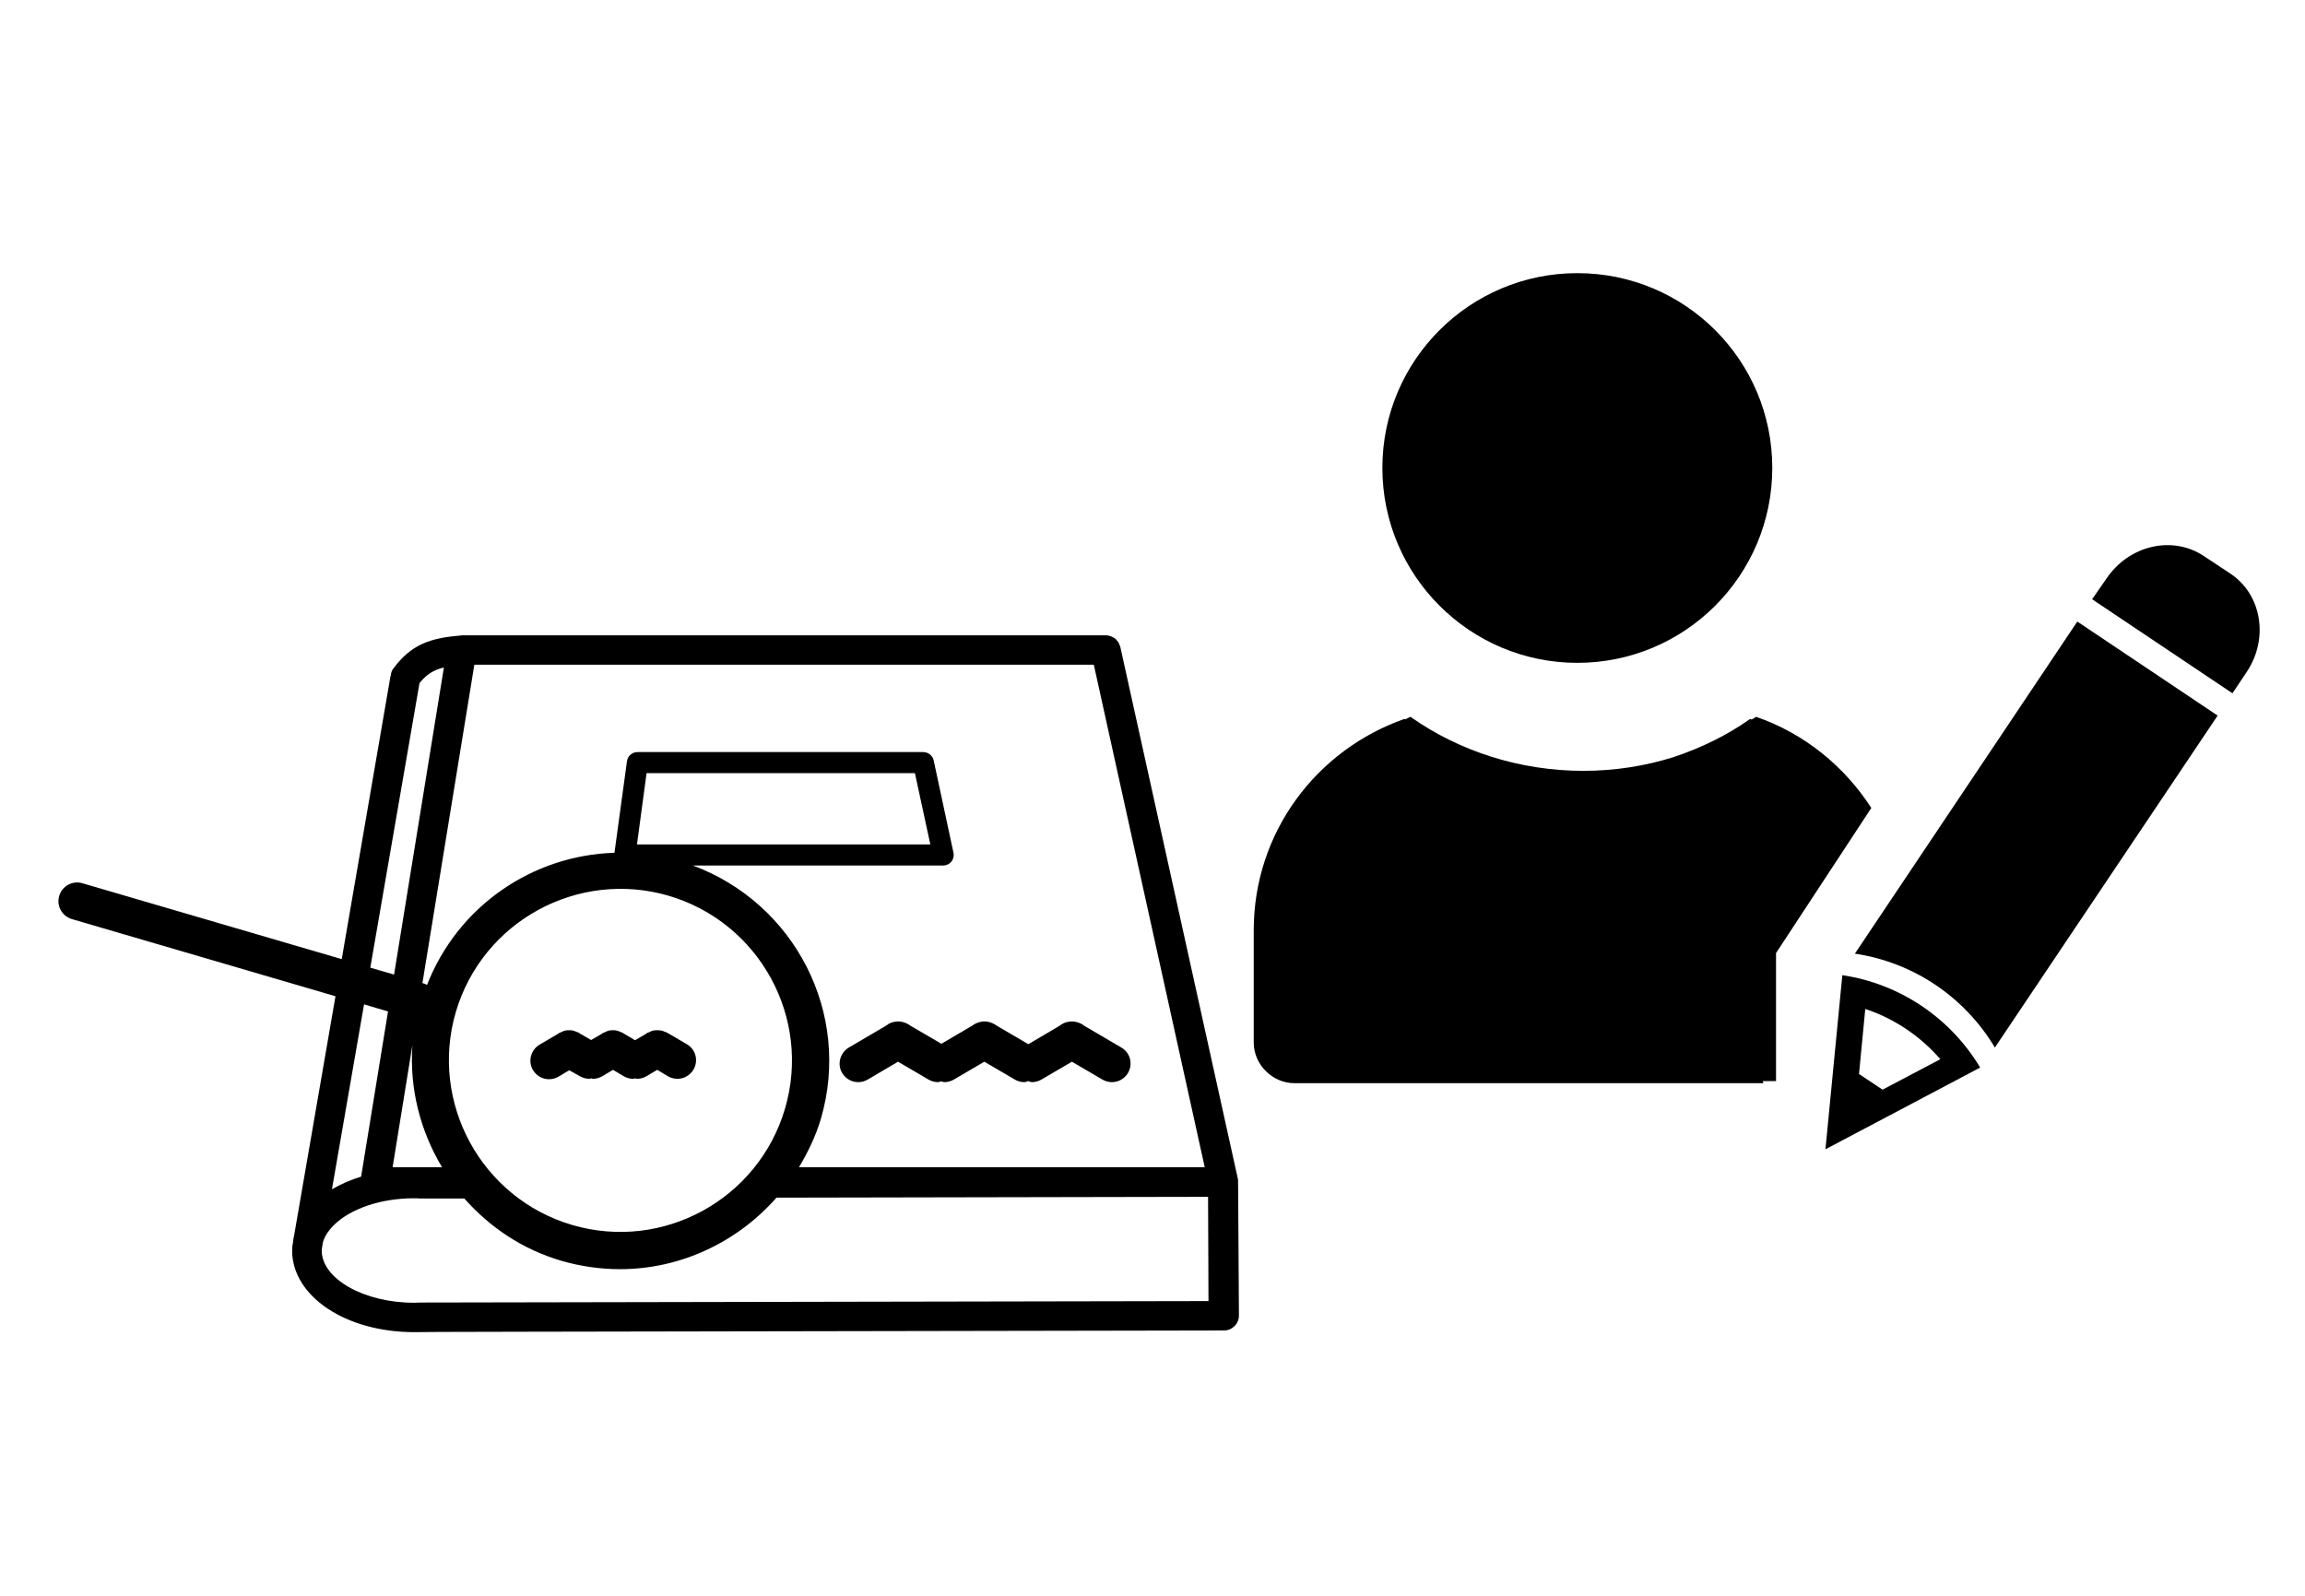 <?xml version="1.0" encoding="utf-8"?>
<!-- Generator: Adobe Illustrator 28.1.0, SVG Export Plug-In . SVG Version: 6.00 Build 0)  -->
<svg version="1.1" id="Layer_1" xmlns="http://www.w3.org/2000/svg" xmlns:xlink="http://www.w3.org/1999/xlink" x="0px" y="0px"
	 viewBox="0 0 110.55 76.54" style="enable-background:new 0 0 110.55 76.54;" xml:space="preserve">
<style type="text/css">
	.st0{display:none;}
	.st1{display:inline;fill:none;}
</style>
<g id="Layer_2_00000073722119373351752270000017113015111246931634_" class="st0">
	<line class="st1" x1="-24.13" y1="74.54" x2="142.13" y2="74.54"/>
	<line class="st1" x1="-24.13" y1="2" x2="142.13" y2="2"/>
</g>
<path d="M-5351.56,183.13c0-4.69,1.76-9.61,2.23-11.95c0.47-2.23,1.29-10.9-7.97-10.9c-9.26,0-8.44,8.67-7.97,10.9
	c0.47,2.23,2.23,7.26,2.23,11.95c0,5.39-2.34,10.08-4.57,15.47c-2.81-7.5-6.44-13.83-6.44-21.09c0-5.62,2.11-11.6,2.69-14.3
	c0.47-2.81,1.52-13.12-9.61-13.12s-10.08,10.31-9.61,13.01c0.47,2.69,2.69,8.67,2.69,14.3c0,7.26-3.75,13.71-6.44,21.09
	c-2.11-5.27-4.57-10.08-4.57-15.47c0-4.69,1.76-9.61,2.23-11.95c0.47-2.23,1.29-10.9-7.97-10.9s-8.44,8.67-7.97,10.9
	s2.23,7.26,2.23,11.95c0,9.73-7.85,17.58-7.85,30c0,10.55,4.57,24.14,6.8,25.54h13.71c0.94-0.59,2.11-3.05,3.4-6.68
	c1.64,6.21,3.75,11.13,5.16,11.95h16.4c1.41-0.82,3.52-5.74,5.27-11.95c1.17,3.52,2.46,6.09,3.4,6.68h13.59
	c2.23-1.29,6.8-15,6.8-25.54C-5343.71,200.59-5351.56,192.74-5351.56,183.13z M-5361.05,165.09c0.7-0.82,1.99-1.29,3.75-1.29
	s3.05,0.47,3.75,1.29c1.17,1.41,1.05,4.1,0.82,5.39c-0.12,0.47-0.23,1.29-0.47,2.11c-0.23,1.05-0.59,2.23-0.94,3.63h-6.21
	c-0.23-1.41-0.59-2.58-0.94-3.63c-0.23-0.82-0.47-1.64-0.47-2.11C-5362.11,169.19-5362.23,166.49-5361.05,165.09z M-5354.96,184.3
	h-4.69c0-0.47,0.12-0.82,0.12-1.29c0-0.82-0.12-1.64-0.12-2.58h4.8c-0.12,0.82-0.12,1.64-0.12,2.58
	C-5355.08,183.48-5354.96,183.95-5354.96,184.3z M-5386.01,155.36c0.94-1.17,2.69-1.76,5.04-1.76c2.34,0,4.1,0.59,5.04,1.76
	c1.52,1.87,1.41,5.39,1.05,7.03c-0.12,0.59-0.35,1.52-0.59,2.58c-0.35,1.29-0.7,2.69-1.05,4.22h-8.91c-0.35-1.52-0.7-2.93-1.05-4.22
	c-0.23-1.05-0.59-1.99-0.59-2.58C-5387.42,160.63-5387.54,157.23-5386.01,155.36z M-5377.46,178.91h-7.03
	c0-0.47,0.12-1.05,0.12-1.52c0-1.05-0.12-1.99-0.12-3.05h7.03c-0.12,0.94-0.12,1.99-0.12,3.05
	C-5377.58,177.86-5377.58,178.44-5377.46,178.91z M-5408.39,165.09c0.7-0.82,1.99-1.29,3.75-1.29s3.05,0.47,3.75,1.29
	c1.17,1.41,1.05,4.1,0.82,5.39c-0.12,0.47-0.23,1.29-0.47,2.11c-0.23,1.05-0.59,2.23-0.94,3.63h-6.21
	c-0.35-1.41-0.59-2.58-0.94-3.63c-0.23-0.82-0.47-1.64-0.47-2.11C-5409.45,169.19-5409.56,166.49-5408.39,165.09z M-5402.3,184.3
	h-4.69c0-0.47,0-0.82,0-1.29c0-0.82,0-1.64-0.12-2.58h4.8c-0.12,0.82-0.12,1.64-0.12,2.58
	C-5402.42,183.48-5402.3,183.95-5402.3,184.3z M-5399.49,235.04h-10.31c-1.64-3.16-4.92-13.24-4.92-22.03
	c0-5.86,1.99-10.78,3.98-15.47c1.17-2.81,2.46-5.74,3.16-8.91h5.86c0.7,3.05,1.99,5.98,3.16,8.91c0.82,2.11,1.76,4.22,2.46,6.44
	c-0.7,2.93-1.17,5.98-1.17,9.37c0,3.75,0.47,7.73,1.17,11.6C-5397.14,229.41-5398.55,233.28-5399.49,235.04z M-5374.41,240.31
	h-13.12c-1.41-2.34-3.52-8.55-4.92-15.35c-0.82-3.87-1.29-7.85-1.29-11.6c0-3.4,0.59-6.44,1.41-9.37c0.94-3.28,2.23-6.44,3.52-9.49
	c1.41-3.4,2.81-6.8,3.75-10.43h8.55c0.82,3.63,2.34,7.03,3.75,10.43c1.29,3.05,2.58,6.09,3.52,9.49c0.82,2.93,1.41,5.98,1.41,9.37
	c0,3.75-0.47,7.85-1.29,11.6C-5370.78,231.76-5373.01,237.97-5374.41,240.31z M-5352.15,235.04h-10.31
	c-0.94-1.76-2.34-5.62-3.4-10.08c0.7-3.87,1.17-7.97,1.17-11.6c0-3.4-0.47-6.44-1.17-9.37c0.7-2.23,1.64-4.34,2.46-6.44
	c1.17-2.81,2.46-5.74,3.16-8.91h5.86c0.7,3.05,1.99,5.98,3.16,8.91c1.99,4.69,3.98,9.61,3.98,15.47
	C-5347.23,221.8-5350.51,231.87-5352.15,235.04z"/>
<g>
	<g>
		<path d="M59.38,56.69c0,0,0-0.01,0-0.01c0-0.05,0-0.09-0.01-0.14l-5.64-25.52c-0.01-0.03-0.02-0.04-0.03-0.07
			c-0.01-0.03-0.02-0.07-0.04-0.1c-0.02-0.05-0.05-0.09-0.09-0.13c-0.02-0.03-0.04-0.05-0.06-0.07c-0.04-0.04-0.09-0.07-0.14-0.09
			c-0.03-0.01-0.05-0.03-0.08-0.04c-0.08-0.03-0.17-0.05-0.26-0.05H22.14c-0.01,0-0.02,0.01-0.03,0.01c-0.01,0-0.02,0-0.03,0
			c-1.42,0.12-2.35,0.41-3.22,1.59c-0.08,0.1-0.11,0.22-0.12,0.34c0,0,0,0.01-0.01,0.01L16.39,46L3.95,42.36
			c-0.47-0.14-0.97,0.13-1.11,0.61c-0.14,0.47,0.13,0.97,0.61,1.11l12.64,3.7L14.1,59.29c-0.03,0.1-0.04,0.21-0.05,0.32l-0.03,0.16
			c-0.01,0.03,0,0.06,0,0.09c0,0.04-0.01,0.08-0.01,0.12c0.01,2.2,2.58,3.91,5.85,3.91h0.02c0.11,0,1.19-0.01,1.19-0.01l4.12-0.01
			l33.52-0.06c0.19,0,0.37-0.08,0.5-0.21c0.13-0.13,0.21-0.31,0.21-0.5L59.38,56.69z M22.75,31.88h29.71l5.32,24.1H38.32
			c0.43-0.72,0.8-1.48,1.05-2.32c1.48-5.07-1.26-10.34-6.14-12.15h12.01c0.15,0,0.3-0.07,0.39-0.19c0.1-0.12,0.13-0.28,0.1-0.42
			l-0.95-4.43c-0.05-0.23-0.26-0.4-0.5-0.4H30.57c-0.25,0-0.47,0.19-0.5,0.44l-0.6,4.39c-3.93,0.12-7.51,2.55-8.99,6.34
			c-0.04-0.02-0.07-0.05-0.12-0.06l-0.1-0.03L22.75,31.88z M19.99,48.9c-0.03,0.13-0.05,0.26-0.07,0.4L19.99,48.9
			C19.99,48.9,19.99,48.9,19.99,48.9z M19.78,50.12c-0.15,2.09,0.38,4.12,1.42,5.86h-2.37L19.78,50.12z M21.86,48.54
			c1.28-4.35,5.85-6.85,10.21-5.58c4.35,1.28,6.86,5.85,5.58,10.21c-1.28,4.35-5.85,6.86-10.21,5.58
			C23.09,57.47,20.59,52.89,21.86,48.54z M30.55,40.5l0.46-3.42h12.87l0.74,3.42H30.55z M20.12,32.76c0.34-0.42,0.68-0.63,1.17-0.75
			v0L18.9,46.74l-1.14-0.33L20.12,32.76z M17.46,48.17l1.15,0.34l-1.29,7.92c-0.51,0.16-0.98,0.36-1.4,0.61L17.46,48.17z
			 M20.18,62.47c0,0-0.01,0-0.01,0c0,0-0.01,0-0.01,0c-0.1,0-0.19,0.01-0.29,0.01h-0.01c-2.4,0-4.42-1.14-4.43-2.5h0
			c0-0.04,0.01-0.07,0.01-0.11l0.05-0.3c0.1-0.33,0.31-0.6,0.5-0.79c0.8-0.81,2.28-1.31,3.85-1.31c0.1,0,0.19,0,0.29,0.01
			c0,0,0.01,0,0.01,0c0,0,0.01,0,0.01,0h0l2.12,0c1.21,1.37,2.78,2.44,4.66,2.99c0.94,0.27,1.88,0.4,2.81,0.4
			c2.89,0,5.62-1.29,7.5-3.43l20.7-0.04l0.02,5L20.18,62.47z"/>
		<path d="M27.82,51.62c0.14,0.08,0.3,0.12,0.45,0.12c0.03,0,0.05-0.02,0.08-0.02c0.03,0,0.05,0.02,0.08,0.02
			c0.15,0,0.31-0.04,0.45-0.12l0.52-0.31l0.52,0.31c0.14,0.08,0.3,0.12,0.45,0.12c0.03,0,0.06-0.02,0.09-0.02
			c0.03,0,0.06,0.02,0.09,0.02c0.15,0,0.31-0.04,0.45-0.12l0.52-0.31l0.52,0.31c0.14,0.08,0.3,0.12,0.45,0.12
			c0.31,0,0.6-0.16,0.77-0.44c0.25-0.43,0.11-0.97-0.32-1.22l-0.87-0.51c-0.02-0.01-0.04-0.02-0.06-0.03l-0.05-0.03
			c-0.01-0.01-0.03-0.01-0.04-0.01c-0.08-0.04-0.16-0.07-0.25-0.08c-0.05-0.01-0.1-0.01-0.15-0.01c-0.05,0-0.1,0-0.15,0.01
			c-0.09,0.01-0.17,0.05-0.25,0.09c-0.01,0.01-0.03,0.01-0.04,0.01l-0.05,0.03c-0.02,0.01-0.04,0.02-0.06,0.04l-0.51,0.3l-0.51-0.3
			c-0.02-0.01-0.04-0.02-0.06-0.04l-0.05-0.03c-0.01-0.01-0.03-0.01-0.04-0.01c-0.08-0.04-0.16-0.07-0.25-0.09
			c-0.05-0.01-0.1-0.01-0.15-0.01c-0.05,0-0.1,0-0.15,0.01c-0.09,0.01-0.17,0.05-0.25,0.09c-0.01,0.01-0.03,0.01-0.04,0.01
			l-0.05,0.03c-0.02,0.01-0.04,0.02-0.06,0.04l-0.5,0.29l-0.5-0.29c-0.02-0.01-0.04-0.02-0.06-0.04l-0.05-0.03
			c-0.01-0.01-0.03-0.01-0.04-0.01c-0.08-0.04-0.16-0.07-0.25-0.09c-0.05-0.01-0.1-0.01-0.15-0.01c-0.05,0-0.1,0-0.15,0.01
			c-0.09,0.01-0.17,0.05-0.25,0.09c-0.01,0.01-0.03,0.01-0.04,0.01l-0.05,0.03c-0.02,0.01-0.04,0.02-0.06,0.04l-0.87,0.51
			c-0.42,0.25-0.57,0.8-0.32,1.22c0.17,0.28,0.46,0.44,0.77,0.44c0.15,0,0.31-0.04,0.45-0.12l0.52-0.31L27.82,51.62z"/>
		<path d="M46.63,49.19l-1.48,0.87l-1.49-0.87c-0.13-0.1-0.28-0.16-0.44-0.19c-0.05-0.01-0.09-0.01-0.14-0.01
			c-0.05,0-0.09,0-0.14,0.01c-0.16,0.02-0.31,0.08-0.44,0.19l-1.79,1.05c-0.42,0.25-0.57,0.8-0.32,1.22
			c0.17,0.28,0.46,0.44,0.77,0.44c0.15,0,0.31-0.04,0.45-0.12l1.46-0.86l1.47,0.86c0.14,0.08,0.3,0.12,0.45,0.12
			c0.05,0,0.1-0.03,0.15-0.04c0.05,0.01,0.1,0.04,0.15,0.04c0.15,0,0.31-0.04,0.45-0.12l1.47-0.86l1.47,0.86
			c0.14,0.08,0.3,0.12,0.45,0.12c0.06,0,0.12-0.03,0.18-0.05c0.06,0.01,0.12,0.05,0.18,0.05c0.15,0,0.31-0.04,0.45-0.12l1.47-0.86
			l1.47,0.86c0.14,0.08,0.3,0.12,0.45,0.12c0.31,0,0.6-0.16,0.77-0.44c0.25-0.43,0.11-0.97-0.32-1.22l-1.79-1.05
			c-0.13-0.11-0.28-0.16-0.44-0.19c-0.05-0.01-0.09-0.01-0.14-0.01c-0.05,0-0.09,0-0.14,0.01c-0.16,0.02-0.31,0.08-0.44,0.19
			l-1.51,0.89l-1.52-0.89c-0.13-0.1-0.28-0.16-0.44-0.19c-0.05-0.01-0.09-0.01-0.14-0.01c-0.05,0-0.09,0-0.14,0.01
			C46.91,49.03,46.76,49.09,46.63,49.19z"/>
	</g>
	<g>
		<path d="M75.65,31.79c5.16,0,9.35-4.18,9.35-9.35c0-5.16-4.18-9.34-9.35-9.34c-5.16,0-9.35,4.18-9.35,9.34
			C66.3,27.6,70.49,31.79,75.65,31.79z"/>
		<path d="M89.75,38.75c-1.29-2-3.21-3.57-5.52-4.37c-0.07,0.05-0.15,0.08-0.22,0.13c-0.02-0.01-0.05-0.02-0.07-0.03
			c-1.1,0.78-2.35,1.39-3.67,1.83c-1.37,0.43-2.82,0.66-4.33,0.66c-3.06,0-5.97-0.95-8.29-2.59c-0.09,0.03-0.17,0.09-0.25,0.12
			c-0.01-0.01-0.03-0.01-0.04-0.02c-4.22,1.48-7.23,5.44-7.23,10.14V50c0,1.06,0.9,1.95,1.95,1.95h22.49
			c-0.01-0.03-0.01-0.07-0.02-0.1h0.63v-6.14L89.75,38.75z"/>
	</g>
	<g>
		<path d="M106.97,27.51l-1.27-0.84c-1.51-1.01-3.6-0.52-4.68,1.09l-0.68,0.98l6.73,4.51l0.67-1
			C108.83,30.64,108.48,28.51,106.97,27.51z"/>
		<path d="M88.36,46.77l-0.38,3.92l0,0l-0.43,4.43l3.92-2.07l0,0l3.5-1.85C93.54,48.81,91.11,47.18,88.36,46.77z M89.16,51.51
			l0.3-3.12c1.39,0.46,2.64,1.3,3.6,2.41l-2.77,1.46L89.16,51.51z"/>
		<path d="M88.96,45.74l0.02,0c2.79,0.42,5.24,2.07,6.69,4.49l0,0.02l10.69-15.93l-6.73-4.51L88.96,45.74z"/>
	</g>
</g>
</svg>
